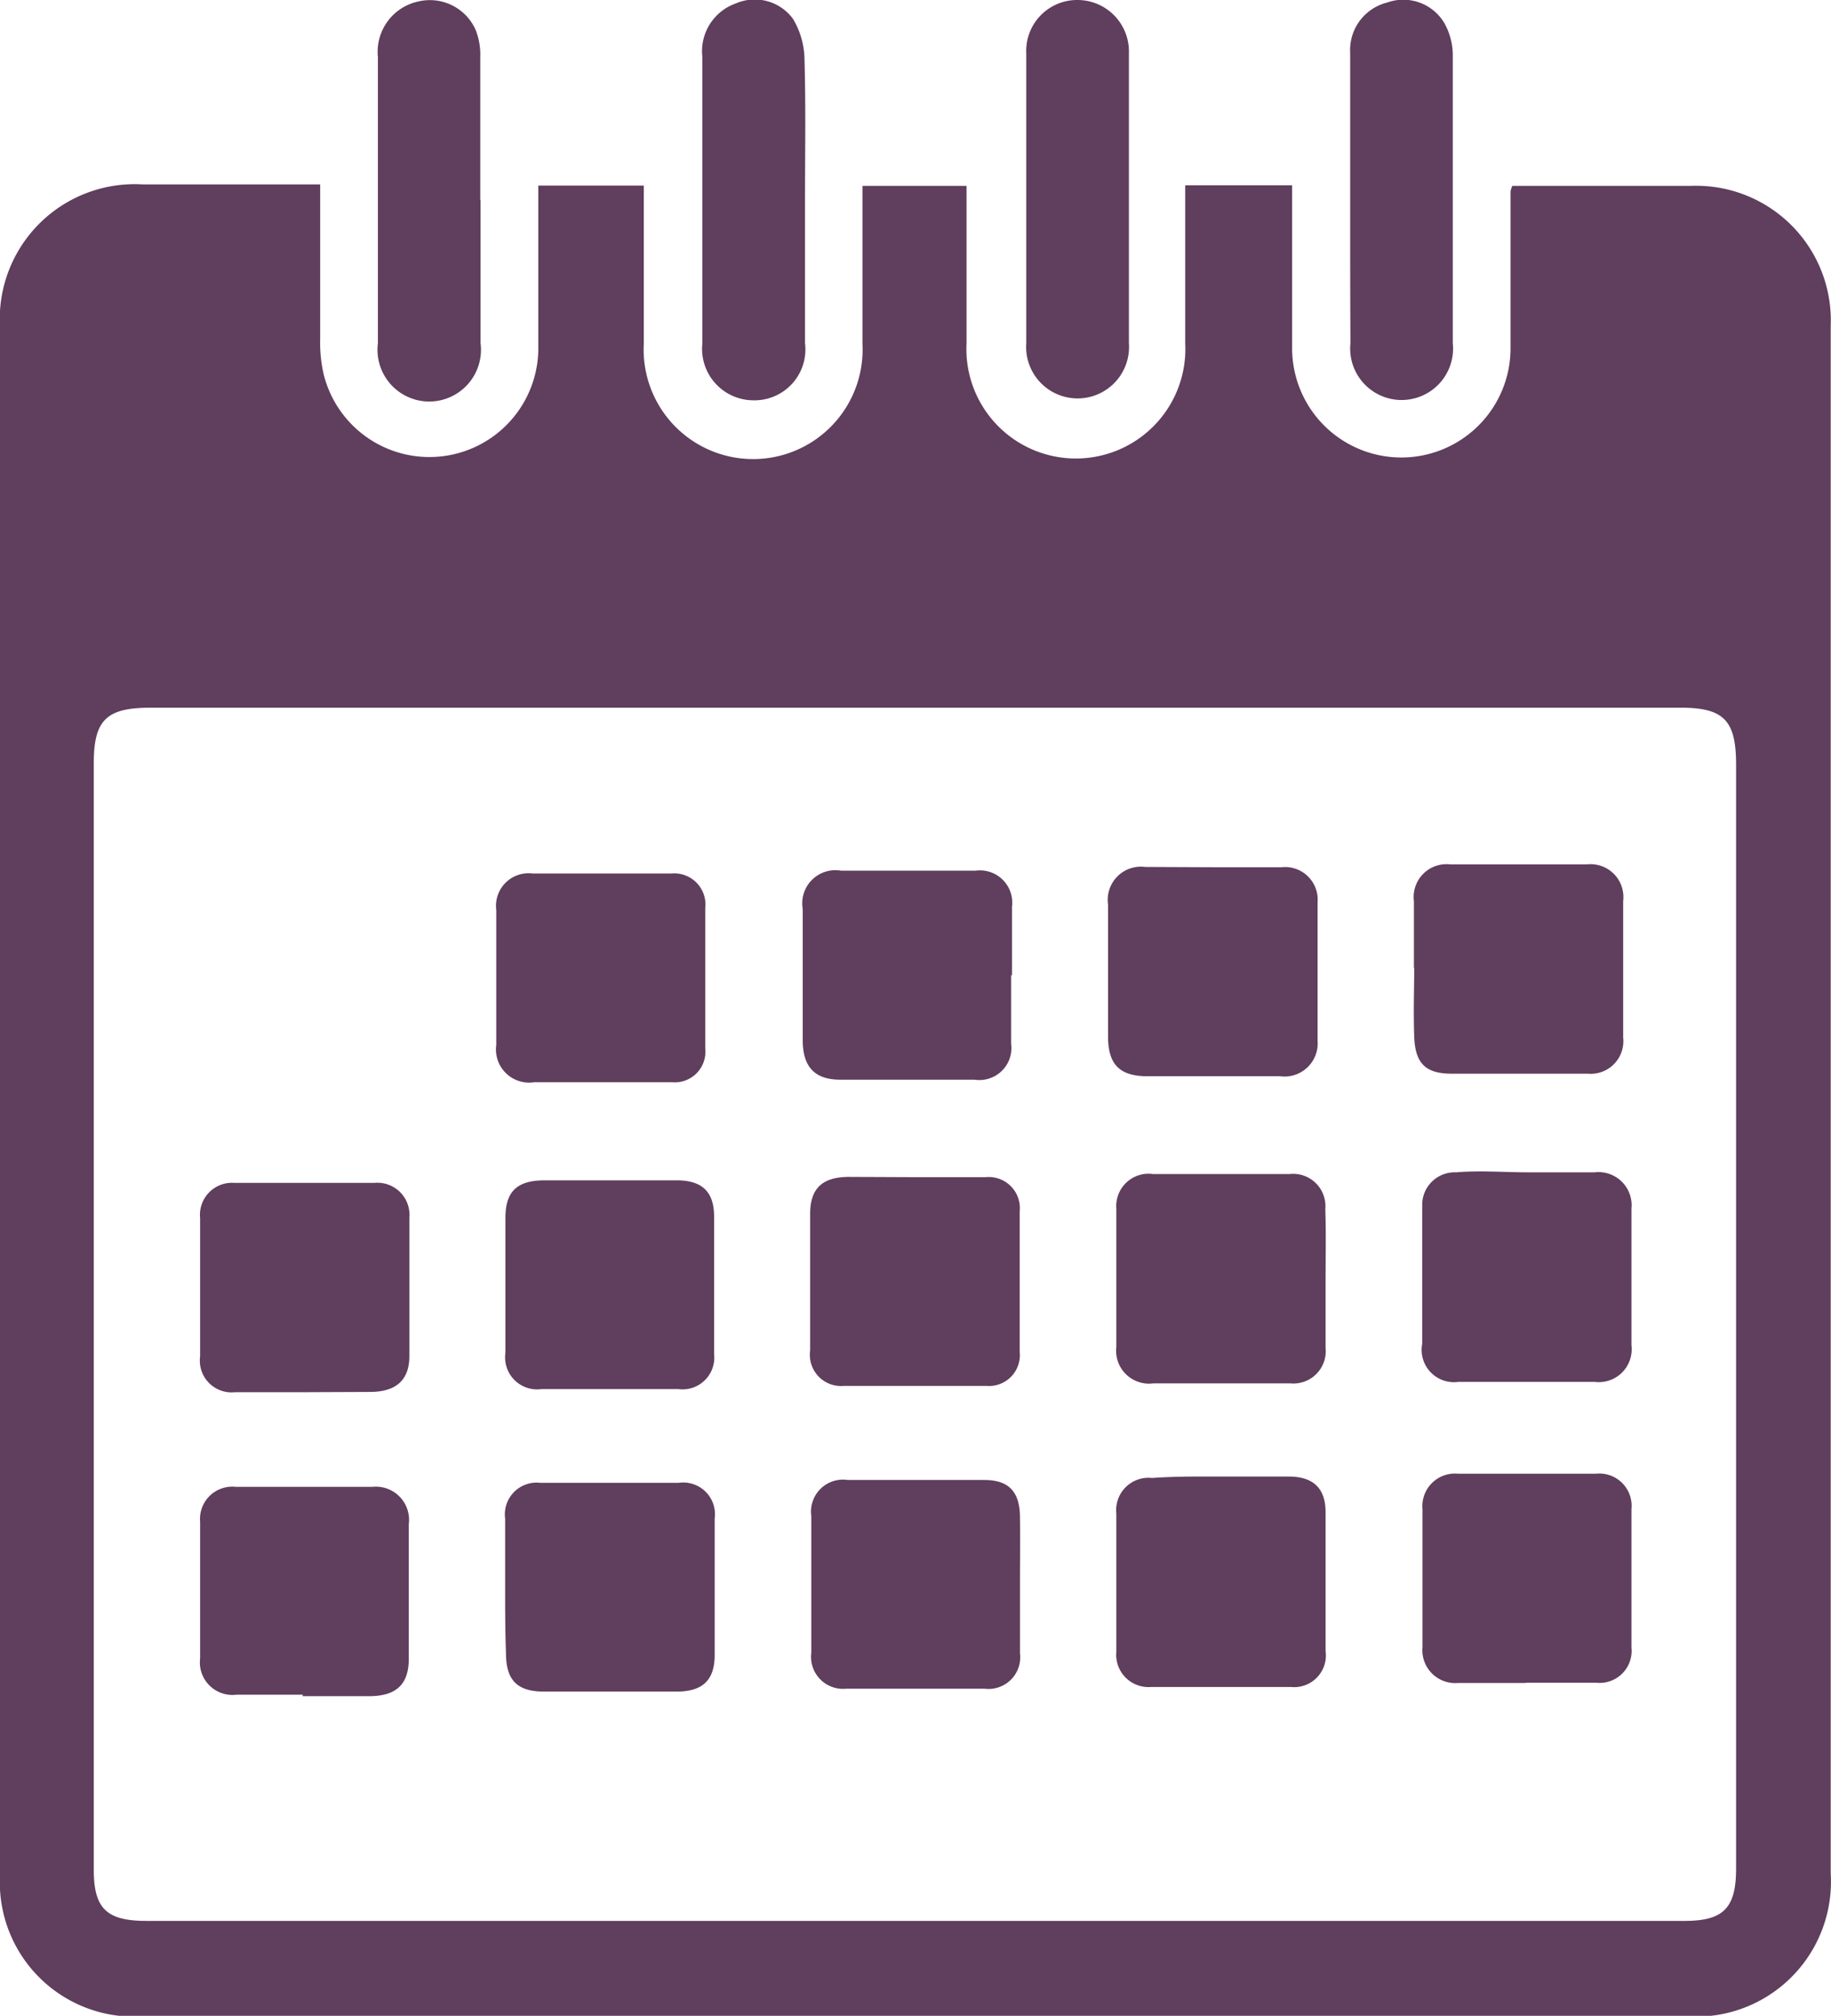 <svg xmlns="http://www.w3.org/2000/svg" viewBox="0 0 64.05 70.5"><defs><style>.cls-1{fill:#603e5d;}</style></defs><g id="Layer_2" data-name="Layer 2"><g id="Layer_1-2" data-name="Layer 1"><path class="cls-1" d="M11.2,6.45c0,1.86,0,3.64,0,5.42a4.88,4.88,0,0,0,.12,1.21,3.81,3.81,0,0,0,7.51-.83c0-1.7,0-3.4,0-5.1V6.49h3.69V7.7c0,1.45,0,2.89,0,4.33a3.83,3.83,0,1,0,7.65,0c0-1.82,0-3.65,0-5.53h3.64c0,.22,0,.45,0,.67,0,1.62,0,3.23,0,4.84a3.83,3.83,0,1,0,7.65,0V6.48H45.2v.7c0,1.66,0,3.31,0,5a3.82,3.82,0,1,0,7.64,0c0-1.83,0-3.65,0-5.48a.86.86,0,0,1,.06-.2c.2,0,.43,0,.65,0h5.62a4.71,4.71,0,0,1,4.87,4.9V65.52a4.72,4.72,0,0,1-5,5H5a4.7,4.7,0,0,1-5-4.94V11.45a4.72,4.72,0,0,1,5-5ZM32,67.18H58.93c1.36,0,1.8-.45,1.8-1.83V26.75c0-1.54-.41-2-1.94-2H5.28c-1.54,0-2,.41-2,1.94V65.39c0,1.36.45,1.79,1.84,1.79Z"/><path class="cls-1" d="M16.81,7v5a1.81,1.81,0,1,1-3.59,0q0-5,0-10A1.8,1.8,0,0,1,14.64.05a1.75,1.75,0,0,1,2,1A2.36,2.36,0,0,1,16.8,2c0,1.67,0,3.35,0,5Z"/><path class="cls-1" d="M28.16,7c0,1.66,0,3.31,0,5a1.78,1.78,0,0,1-1.81,2,1.8,1.8,0,0,1-1.78-2q0-5,0-10A1.77,1.77,0,0,1,25.74.12a1.66,1.66,0,0,1,2,.54A2.83,2.83,0,0,1,28.14,2C28.19,3.68,28.16,5.34,28.16,7Z"/><path class="cls-1" d="M39.49,7c0,1.66,0,3.31,0,5a1.8,1.8,0,1,1-3.59,0c0-3.38,0-6.75,0-10.13A1.78,1.78,0,0,1,37.68,0a1.8,1.8,0,0,1,1.81,1.86c0,1.72,0,3.44,0,5.16Z"/><path class="cls-1" d="M47.23,7c0-1.72,0-3.44,0-5.16A1.71,1.71,0,0,1,48.52.09a1.67,1.67,0,0,1,2,.71A2.32,2.32,0,0,1,50.82,2c0,3.33,0,6.66,0,10a1.8,1.8,0,1,1-3.58,0C47.23,10.28,47.23,8.63,47.23,7Z"/><path class="cls-1" d="M53.46,41c.77,0,1.55,0,2.32,0a1.16,1.16,0,0,1,1.29,1.27c0,1.6,0,3.19,0,4.78a1.15,1.15,0,0,1-1.28,1.28c-1.6,0-3.19,0-4.78,0A1.13,1.13,0,0,1,49.75,47c0-1.64,0-3.28,0-4.91A1.14,1.14,0,0,1,50.94,41C51.78,40.93,52.62,41,53.46,41Z"/><path class="cls-1" d="M53.38,58.86H51a1.15,1.15,0,0,1-1.24-1.25q0-2.41,0-4.83A1.14,1.14,0,0,1,51,51.54q2.41,0,4.83,0a1.13,1.13,0,0,1,1.24,1.24c0,1.61,0,3.23,0,4.84a1.12,1.12,0,0,1-1.24,1.23c-.82,0-1.64,0-2.45,0Z"/><path class="cls-1" d="M42.45,30.33c.79,0,1.59,0,2.38,0a1.14,1.14,0,0,1,1.26,1.23q0,2.41,0,4.83a1.16,1.16,0,0,1-1.31,1.25c-1.55,0-3.09,0-4.63,0-1,0-1.38-.42-1.39-1.37,0-1.55,0-3.09,0-4.64a1.16,1.16,0,0,1,1.3-1.31Z"/><path class="cls-1" d="M42.76,51.64h2.32c.86,0,1.29.41,1.29,1.25,0,1.62,0,3.23,0,4.85A1.11,1.11,0,0,1,45.16,59c-1.63,0-3.27,0-4.9,0a1.13,1.13,0,0,1-1.21-1.23c0-1.61,0-3.23,0-4.84a1.13,1.13,0,0,1,1.25-1.24C41.12,51.63,41.94,51.64,42.76,51.64Z"/><path class="cls-1" d="M10.59,59.27H8.27A1.14,1.14,0,0,1,7,58c0-1.59,0-3.19,0-4.78A1.13,1.13,0,0,1,8.25,52c1.6,0,3.19,0,4.78,0a1.16,1.16,0,0,1,1.27,1.3c0,1.57,0,3.14,0,4.71,0,.89-.43,1.29-1.32,1.31H10.59Z"/><path class="cls-1" d="M46.37,44.75c0,.79,0,1.59,0,2.39a1.13,1.13,0,0,1-1.24,1.24c-1.59,0-3.19,0-4.78,0a1.15,1.15,0,0,1-1.3-1.27c0-1.61,0-3.22,0-4.84a1.13,1.13,0,0,1,1.28-1.21c1.59,0,3.18,0,4.78,0a1.13,1.13,0,0,1,1.25,1.23C46.39,43.11,46.37,43.93,46.37,44.75Z"/><path class="cls-1" d="M10.61,48.69c-.8,0-1.6,0-2.39,0A1.11,1.11,0,0,1,7,47.44c0-1.61,0-3.22,0-4.84a1.12,1.12,0,0,1,1.2-1.23c1.63,0,3.27,0,4.9,0a1.12,1.12,0,0,1,1.22,1.21c0,1.62,0,3.23,0,4.85,0,.83-.46,1.23-1.31,1.25Z"/><path class="cls-1" d="M49.46,33.84V31.52a1.15,1.15,0,0,1,1.27-1.29c1.59,0,3.18,0,4.78,0a1.15,1.15,0,0,1,1.27,1.28c0,1.6,0,3.19,0,4.78a1.14,1.14,0,0,1-1.24,1.26c-1.59,0-3.18,0-4.77,0-.92,0-1.27-.38-1.3-1.31s0-1.59,0-2.39Z"/><path class="cls-1" d="M35.37,34.11c0,.8,0,1.59,0,2.39a1.12,1.12,0,0,1-1.28,1.26c-1.56,0-3.13,0-4.7,0-.9,0-1.31-.46-1.31-1.38,0-1.53,0-3.06,0-4.59a1.16,1.16,0,0,1,1.34-1.34h4.71a1.13,1.13,0,0,1,1.27,1.27c0,.8,0,1.6,0,2.39Z"/><path class="cls-1" d="M24.67,34.22c0,.82,0,1.64,0,2.45a1.07,1.07,0,0,1-1.15,1.18c-1.62,0-3.23,0-4.84,0a1.16,1.16,0,0,1-1.32-1.31c0-1.57,0-3.14,0-4.71a1.14,1.14,0,0,1,1.28-1.28c1.61,0,3.23,0,4.84,0a1.09,1.09,0,0,1,1.19,1.21c0,.82,0,1.64,0,2.45Z"/><path class="cls-1" d="M32.08,41.17c.8,0,1.59,0,2.39,0a1.09,1.09,0,0,1,1.2,1.2c0,1.64,0,3.27,0,4.91a1.08,1.08,0,0,1-1.16,1.19c-1.65,0-3.31,0-5,0a1.09,1.09,0,0,1-1.17-1.24c0-1.59,0-3.19,0-4.78,0-.89.43-1.28,1.33-1.29Z"/><path class="cls-1" d="M35.68,55.43c0,.8,0,1.6,0,2.39a1.11,1.11,0,0,1-1.24,1.24c-1.61,0-3.22,0-4.84,0a1.12,1.12,0,0,1-1.22-1.26c0-1.59,0-3.18,0-4.78a1.12,1.12,0,0,1,1.28-1.26q2.38,0,4.77,0c.86,0,1.24.41,1.25,1.29S35.68,54.64,35.68,55.43Z"/><path class="cls-1" d="M21.35,41.28h2.32c.88,0,1.3.39,1.31,1.24,0,1.61,0,3.23,0,4.84a1.11,1.11,0,0,1-1.26,1.22q-2.38,0-4.77,0a1.12,1.12,0,0,1-1.27-1.27q0-2.36,0-4.71c0-.93.4-1.31,1.35-1.32h2.32Z"/><path class="cls-1" d="M17.67,55.49c0-.79,0-1.59,0-2.38a1.11,1.11,0,0,1,1.23-1.25c1.61,0,3.22,0,4.84,0A1.11,1.11,0,0,1,25,53.11q0,2.39,0,4.77c0,.89-.43,1.28-1.33,1.28-1.55,0-3.1,0-4.64,0-.94,0-1.33-.4-1.33-1.34C17.67,57,17.67,56.27,17.67,55.49Z"/></g></g></svg>
